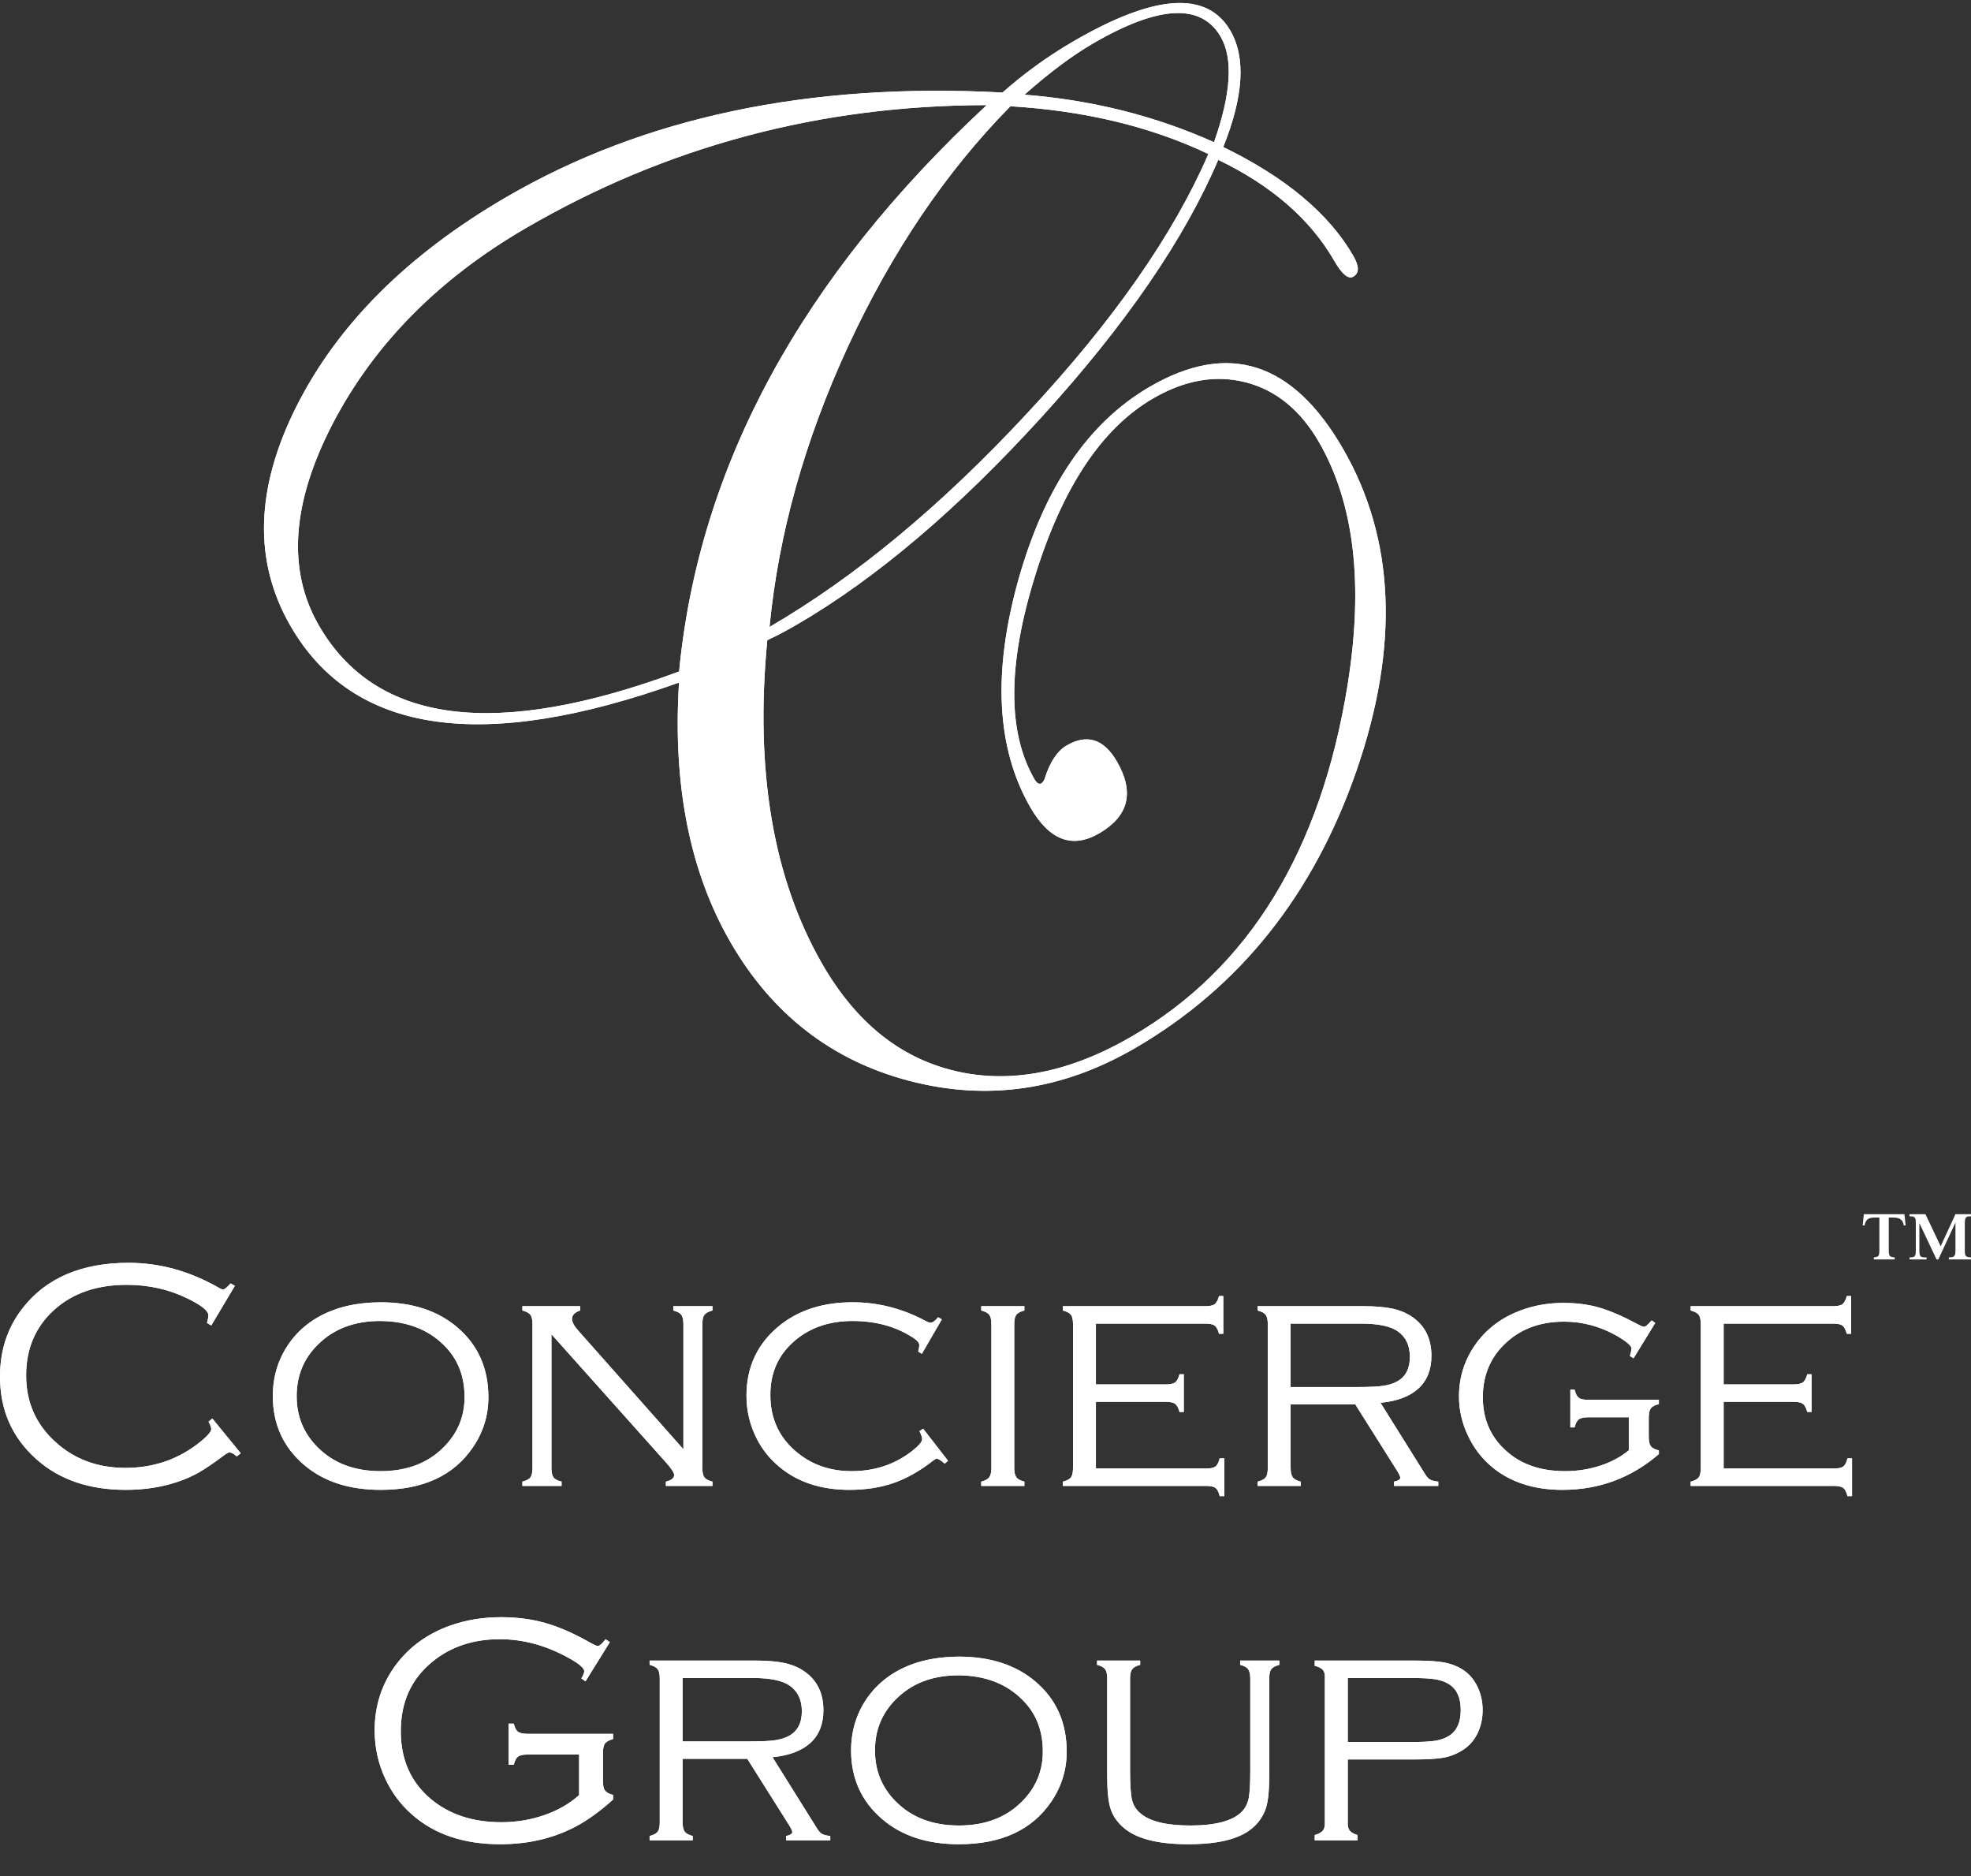 <svg width="62" height="59" viewBox="0 0 62 59" fill="none" xmlns="http://www.w3.org/2000/svg">
<rect x="0" y="0" width="62" height="59" fill="#333333" stroke="none"/>
<path d="M42.395 54.786H44.37C44.728 54.786 44.991 54.773 45.161 54.744C45.333 54.714 45.478 54.661 45.598 54.58C45.833 54.424 45.949 54.156 45.949 53.776C45.949 53.402 45.833 53.136 45.598 52.978C45.478 52.897 45.333 52.844 45.165 52.815C44.995 52.785 44.732 52.772 44.37 52.772H42.395V54.786ZM42.395 55.334V57.347C42.395 57.449 42.416 57.526 42.463 57.58C42.507 57.633 42.587 57.676 42.702 57.711V57.876H41.356V57.711C41.477 57.676 41.558 57.633 41.605 57.58C41.651 57.526 41.675 57.449 41.675 57.349V52.727C41.675 52.628 41.651 52.556 41.603 52.508C41.555 52.458 41.473 52.418 41.356 52.389V52.224H44.466C44.881 52.224 45.194 52.243 45.406 52.279C45.619 52.317 45.811 52.387 45.98 52.49C46.184 52.611 46.344 52.787 46.461 53.018C46.579 53.248 46.638 53.502 46.638 53.781C46.638 54.06 46.579 54.313 46.464 54.539C46.35 54.763 46.185 54.938 45.974 55.062C45.802 55.168 45.61 55.242 45.399 55.279C45.188 55.316 44.877 55.334 44.466 55.334H42.395ZM35.547 52.792V55.694C35.547 56.142 35.57 56.452 35.612 56.62C35.656 56.792 35.751 56.934 35.898 57.048C36.198 57.291 36.712 57.411 37.441 57.411C38.245 57.411 38.79 57.263 39.073 56.967C39.176 56.857 39.245 56.719 39.279 56.556C39.311 56.392 39.329 56.106 39.329 55.694V52.792C39.329 52.654 39.306 52.556 39.263 52.498C39.221 52.437 39.137 52.392 39.01 52.358V52.224H40.243V52.358C40.117 52.392 40.032 52.437 39.99 52.495C39.946 52.551 39.925 52.651 39.925 52.792V55.844C39.925 56.362 39.882 56.728 39.794 56.939C39.647 57.303 39.378 57.572 38.987 57.742C38.597 57.914 38.058 58 37.374 58C36.392 58 35.704 57.816 35.31 57.449C35.119 57.275 34.991 57.077 34.926 56.858C34.861 56.639 34.828 56.302 34.828 55.844V52.792C34.828 52.651 34.806 52.551 34.763 52.495C34.721 52.437 34.636 52.392 34.51 52.358V52.224H35.866V52.358C35.739 52.392 35.656 52.437 35.612 52.498C35.57 52.556 35.547 52.654 35.547 52.792ZM30.153 52.688C29.334 52.688 28.677 52.94 28.177 53.445C27.74 53.882 27.523 54.418 27.523 55.05C27.523 55.682 27.74 56.218 28.177 56.655C28.677 57.16 29.337 57.411 30.163 57.411C30.989 57.411 31.65 57.16 32.149 56.655C32.587 56.218 32.803 55.693 32.803 55.081C32.803 54.418 32.587 53.872 32.149 53.445C31.646 52.947 30.982 52.695 30.153 52.688ZM30.153 52.1C31.155 52.1 31.962 52.364 32.575 52.888C33.228 53.443 33.554 54.177 33.554 55.09C33.554 55.66 33.393 56.181 33.072 56.657C32.466 57.552 31.496 58 30.163 58C29.168 58 28.364 57.737 27.752 57.211C27.099 56.653 26.772 55.931 26.772 55.05C26.772 54.454 26.932 53.918 27.25 53.443C27.588 52.942 28.062 52.577 28.672 52.347C29.089 52.19 29.585 52.106 30.153 52.1ZM21.472 54.766H23.612C23.955 54.766 24.214 54.754 24.387 54.728C24.56 54.702 24.706 54.656 24.826 54.588C25.091 54.44 25.223 54.184 25.223 53.817C25.223 53.464 25.099 53.197 24.851 53.02C24.624 52.854 24.236 52.772 23.692 52.772H21.472V54.766ZM21.472 55.314V57.306C21.472 57.446 21.494 57.544 21.537 57.602C21.581 57.663 21.664 57.707 21.791 57.742V57.876H20.434V57.742C20.565 57.707 20.649 57.663 20.691 57.602C20.733 57.544 20.753 57.446 20.753 57.308V52.792C20.753 52.651 20.731 52.551 20.688 52.495C20.645 52.437 20.561 52.392 20.434 52.358V52.224H23.768C24.147 52.224 24.456 52.252 24.695 52.305C24.933 52.358 25.142 52.449 25.319 52.577C25.707 52.852 25.901 53.255 25.901 53.786C25.901 54.218 25.766 54.561 25.495 54.811C25.223 55.06 24.826 55.212 24.3 55.263L25.711 57.52C25.761 57.597 25.81 57.649 25.858 57.676C25.906 57.704 25.993 57.727 26.117 57.742V57.876H24.726V57.742C24.857 57.714 24.922 57.673 24.922 57.616C24.922 57.575 24.882 57.494 24.805 57.373L23.507 55.314H21.472ZM19.183 51.645L18.418 52.877L18.287 52.785C18.346 52.685 18.378 52.609 18.378 52.56C18.378 52.455 18.197 52.307 17.84 52.115C17.149 51.74 16.444 51.552 15.72 51.552C14.881 51.552 14.172 51.79 13.597 52.264C12.937 52.803 12.607 53.529 12.607 54.446C12.607 55.338 12.922 56.047 13.55 56.576C14.131 57.063 14.87 57.308 15.771 57.308C16.246 57.308 16.7 57.232 17.129 57.082C17.559 56.932 17.922 56.722 18.217 56.454V55.179H16.594C16.453 55.179 16.354 55.201 16.296 55.245C16.237 55.288 16.193 55.372 16.162 55.5H15.997V54.208H16.162C16.193 54.336 16.235 54.42 16.296 54.463C16.354 54.506 16.453 54.528 16.594 54.528H19.285V54.693C19.159 54.727 19.075 54.773 19.032 54.83C18.989 54.886 18.967 54.987 18.967 55.126V56.018C18.967 56.157 18.989 56.258 19.032 56.314C19.075 56.371 19.159 56.416 19.285 56.45V56.595C18.907 56.934 18.551 57.197 18.217 57.385C17.491 57.795 16.663 58 15.734 58C14.59 58 13.665 57.689 12.959 57.065C12.61 56.759 12.334 56.392 12.131 55.965C11.899 55.475 11.785 54.961 11.785 54.418C11.785 53.64 12.011 52.948 12.463 52.346C12.881 51.79 13.442 51.383 14.149 51.128C14.648 50.949 15.184 50.86 15.756 50.86C16.258 50.86 16.724 50.92 17.152 51.042C17.579 51.163 18.042 51.364 18.537 51.645C18.681 51.726 18.77 51.766 18.803 51.766C18.857 51.766 18.939 51.695 19.049 51.554L19.183 51.645ZM54.219 44.086V46.184H57.684C57.823 46.184 57.922 46.164 57.983 46.12C58.04 46.077 58.083 45.991 58.114 45.863H58.258V47.052H58.114C58.083 46.924 58.04 46.84 57.984 46.797C57.927 46.753 57.828 46.731 57.687 46.731H53.182V46.597C53.312 46.563 53.396 46.519 53.439 46.458C53.48 46.399 53.5 46.301 53.5 46.164V41.647C53.5 41.506 53.478 41.407 53.435 41.35C53.392 41.293 53.309 41.248 53.182 41.214V41.079H57.662C57.802 41.079 57.902 41.057 57.958 41.014C58.014 40.97 58.061 40.886 58.093 40.759H58.227V41.947H58.093C58.059 41.82 58.014 41.733 57.958 41.691C57.902 41.647 57.802 41.627 57.662 41.627H54.219V43.539H56.417C56.559 43.539 56.657 43.517 56.714 43.474C56.771 43.43 56.816 43.346 56.85 43.219H56.984V44.406H56.85C56.816 44.279 56.771 44.193 56.711 44.15C56.653 44.107 56.556 44.086 56.417 44.086H54.219ZM52.068 41.606L51.386 42.717L51.271 42.646C51.303 42.53 51.32 42.45 51.32 42.408C51.32 42.323 51.161 42.187 50.843 42.002C50.325 41.712 49.778 41.565 49.199 41.565C48.488 41.565 47.897 41.77 47.428 42.18C46.906 42.634 46.644 43.222 46.644 43.941C46.644 44.624 46.883 45.181 47.363 45.615C47.834 46.05 48.456 46.267 49.231 46.267C49.62 46.267 49.99 46.208 50.343 46.093C50.693 45.977 50.991 45.815 51.236 45.611V44.572H49.964C49.823 44.572 49.722 44.595 49.664 44.637C49.606 44.68 49.561 44.765 49.53 44.892H49.397V43.704H49.53C49.561 43.831 49.605 43.917 49.664 43.96C49.722 44.004 49.822 44.024 49.962 44.024H52.182V44.158C52.055 44.19 51.969 44.234 51.927 44.293C51.884 44.352 51.863 44.452 51.863 44.595V45.18C51.863 45.323 51.884 45.423 51.927 45.481C51.969 45.54 52.055 45.584 52.182 45.615V45.73C51.312 46.48 50.302 46.855 49.147 46.855C48.238 46.855 47.493 46.609 46.911 46.118C46.601 45.852 46.356 45.533 46.18 45.157C45.99 44.761 45.894 44.348 45.894 43.921C45.894 43.287 46.084 42.717 46.465 42.209C46.808 41.758 47.262 41.425 47.827 41.214C48.25 41.055 48.7 40.976 49.184 40.976C49.598 40.976 49.977 41.026 50.32 41.127C50.665 41.228 51.075 41.408 51.554 41.666C51.63 41.707 51.687 41.727 51.72 41.727C51.76 41.727 51.839 41.659 51.956 41.526L52.068 41.606ZM40.598 43.621H42.737C43.081 43.621 43.34 43.609 43.513 43.583C43.687 43.557 43.831 43.511 43.952 43.444C44.217 43.296 44.349 43.039 44.349 42.672C44.349 42.319 44.225 42.052 43.977 41.875C43.75 41.71 43.362 41.627 42.818 41.627H40.598V43.621ZM40.598 44.169V46.161C40.598 46.301 40.621 46.399 40.663 46.458C40.706 46.519 40.79 46.563 40.917 46.597V46.731H39.56V46.597C39.69 46.563 39.775 46.519 39.818 46.458C39.859 46.399 39.88 46.301 39.88 46.164V41.647C39.88 41.506 39.856 41.407 39.814 41.35C39.771 41.293 39.688 41.248 39.56 41.214V41.079H42.895C43.273 41.079 43.581 41.107 43.821 41.16C44.06 41.214 44.268 41.305 44.445 41.432C44.833 41.707 45.027 42.111 45.027 42.641C45.027 43.074 44.891 43.416 44.621 43.665C44.349 43.916 43.952 44.067 43.425 44.117L44.837 46.375C44.886 46.452 44.936 46.505 44.984 46.532C45.032 46.56 45.119 46.582 45.243 46.597V46.731H43.852V46.597C43.982 46.57 44.047 46.529 44.047 46.472C44.047 46.43 44.007 46.349 43.931 46.229L42.633 44.169H40.598ZM34.473 44.086V46.184H37.938C38.076 46.184 38.175 46.164 38.235 46.12C38.293 46.077 38.336 45.991 38.367 45.863H38.511V47.052H38.367C38.336 46.924 38.293 46.84 38.237 46.797C38.18 46.753 38.081 46.731 37.941 46.731H33.434V46.597C33.565 46.563 33.649 46.519 33.692 46.458C33.733 46.399 33.753 46.301 33.753 46.164V41.647C33.753 41.506 33.731 41.407 33.689 41.35C33.646 41.293 33.562 41.248 33.434 41.214V41.079H37.914C38.055 41.079 38.155 41.057 38.211 41.014C38.267 40.97 38.314 40.886 38.346 40.759H38.48V41.947H38.346C38.312 41.82 38.267 41.733 38.211 41.691C38.155 41.647 38.055 41.627 37.914 41.627H34.473V43.539H36.67C36.812 43.539 36.91 43.517 36.968 43.474C37.024 43.43 37.068 43.346 37.104 43.219H37.237V44.406H37.104C37.068 44.279 37.024 44.193 36.965 44.15C36.907 44.107 36.809 44.086 36.67 44.086H34.473ZM31.185 46.164V41.647C31.185 41.506 31.162 41.407 31.119 41.35C31.077 41.293 30.993 41.248 30.866 41.214V41.079H32.223V41.214C32.096 41.248 32.012 41.293 31.969 41.35C31.927 41.407 31.904 41.506 31.904 41.647V46.164C31.904 46.301 31.927 46.399 31.969 46.458C32.012 46.519 32.096 46.563 32.223 46.597V46.731H30.866V46.597C30.993 46.563 31.077 46.519 31.119 46.458C31.162 46.399 31.185 46.301 31.185 46.164ZM29.627 41.493L28.998 42.577L28.883 42.502C28.907 42.416 28.917 42.349 28.917 42.302C28.917 42.232 28.85 42.152 28.717 42.066C28.178 41.718 27.546 41.544 26.82 41.544C26.109 41.544 25.515 41.74 25.035 42.135C24.499 42.576 24.232 43.151 24.232 43.866C24.232 44.639 24.528 45.255 25.121 45.717C25.587 46.084 26.141 46.267 26.789 46.267C27.518 46.267 28.152 46.054 28.692 45.633C28.902 45.465 29.008 45.342 29.008 45.264C29.008 45.207 28.979 45.121 28.923 45.008L29.039 44.932L29.822 45.941L29.717 46.031C29.599 45.927 29.515 45.876 29.465 45.876C29.438 45.876 29.399 45.898 29.346 45.941C28.933 46.263 28.52 46.496 28.107 46.64C27.695 46.783 27.233 46.855 26.72 46.855C25.826 46.855 25.09 46.613 24.512 46.129C24.22 45.886 23.987 45.599 23.814 45.264C23.594 44.841 23.481 44.384 23.481 43.895C23.481 42.969 23.842 42.223 24.561 41.657C25.16 41.19 25.913 40.956 26.82 40.956C27.623 40.956 28.392 41.153 29.125 41.548C29.188 41.582 29.236 41.597 29.27 41.597C29.34 41.597 29.419 41.541 29.506 41.427L29.627 41.493ZM17.346 41.961V46.164C17.346 46.301 17.366 46.399 17.408 46.458C17.45 46.519 17.535 46.563 17.665 46.597V46.731H16.432V46.597C16.562 46.563 16.646 46.519 16.688 46.458C16.729 46.399 16.75 46.301 16.75 46.164V41.647C16.75 41.506 16.728 41.407 16.685 41.35C16.642 41.293 16.558 41.248 16.432 41.214V41.079H18.253V41.214C18.081 41.27 17.994 41.358 17.994 41.477C17.994 41.577 18.057 41.699 18.183 41.84L21.497 45.578V41.647C21.497 41.506 21.475 41.407 21.432 41.35C21.389 41.293 21.305 41.248 21.179 41.214V41.079H22.412V41.214C22.284 41.248 22.201 41.293 22.158 41.35C22.115 41.407 22.093 41.506 22.093 41.647V46.164C22.093 46.301 22.113 46.399 22.155 46.458C22.198 46.519 22.281 46.563 22.412 46.597V46.731H20.946V46.597C21.119 46.554 21.206 46.484 21.206 46.39C21.206 46.32 21.126 46.192 20.966 46.012L17.346 41.961ZM11.962 41.544C11.143 41.544 10.486 41.795 9.986 42.3C9.549 42.737 9.332 43.273 9.332 43.905C9.332 44.538 9.549 45.073 9.986 45.511C10.486 46.015 11.147 46.267 11.973 46.267C12.798 46.267 13.459 46.015 13.959 45.511C14.396 45.073 14.613 44.548 14.613 43.937C14.613 43.273 14.396 42.727 13.959 42.3C13.455 41.803 12.79 41.551 11.962 41.544ZM11.962 40.956C12.964 40.956 13.77 41.219 14.384 41.744C15.036 42.299 15.363 43.032 15.363 43.945C15.363 44.515 15.202 45.037 14.88 45.512C14.274 46.408 13.305 46.855 11.973 46.855C10.977 46.855 10.174 46.592 9.561 46.067C8.909 45.509 8.582 44.787 8.582 43.905C8.582 43.31 8.741 42.774 9.059 42.299C9.397 41.797 9.871 41.432 10.48 41.203C10.899 41.045 11.393 40.962 11.962 40.956ZM7.388 40.439L6.646 41.685L6.509 41.604C6.54 41.503 6.555 41.424 6.555 41.365C6.555 41.228 6.341 41.053 5.913 40.843C5.324 40.552 4.682 40.407 3.987 40.407C3.05 40.407 2.292 40.667 1.709 41.19C1.119 41.721 0.822 42.41 0.822 43.255C0.822 44.097 1.13 44.795 1.745 45.35C2.34 45.893 3.075 46.164 3.947 46.164C4.799 46.164 5.552 45.915 6.204 45.421C6.498 45.196 6.645 45.035 6.645 44.942C6.645 44.894 6.617 44.816 6.559 44.71L6.681 44.613L7.572 45.704L7.448 45.803C7.354 45.721 7.276 45.678 7.216 45.678C7.181 45.678 7.116 45.714 7.027 45.785C6.718 46.015 6.463 46.189 6.261 46.304C6.059 46.42 5.838 46.519 5.596 46.599C5.098 46.77 4.55 46.855 3.952 46.855C2.799 46.855 1.86 46.532 1.139 45.886C0.38 45.207 0 44.345 0 43.292C0 42.464 0.238 41.747 0.713 41.139C1.454 40.19 2.568 39.715 4.047 39.715C5.028 39.715 5.975 39.979 6.891 40.504C6.951 40.539 6.994 40.554 7.016 40.554C7.061 40.554 7.14 40.49 7.252 40.363L7.388 40.439Z" fill="white"/>
<path d="M31.038 3.306C25.8 3.309 20.959 4.601 16.526 7.183C13.786 8.779 11.773 10.823 10.47 13.315C9.176 15.81 9.024 17.924 10.029 19.668C11.819 22.775 15.596 23.259 21.362 21.118C21.984 14.65 25.212 8.717 31.038 3.306ZM38.011 4.843C36.187 3.976 34.109 3.482 31.784 3.342C29.749 5.408 28.052 7.925 26.681 10.883C25.313 13.848 24.489 16.79 24.206 19.718C26.912 18.142 29.609 15.905 32.309 12.999C35.019 10.095 36.915 7.374 38.011 4.843ZM38.4 1.159C37.787 0.095 36.447 0.164 34.377 1.37C33.735 1.744 33.011 2.281 32.227 2.978C34.375 3.148 36.363 3.653 38.188 4.473C38.725 2.952 38.795 1.845 38.4 1.159ZM38.707 0.972C39.193 1.817 39.117 3.034 38.478 4.624C40.441 5.578 41.806 6.72 42.572 8.051C42.76 8.377 42.759 8.591 42.568 8.702C42.415 8.791 42.213 8.625 41.964 8.192C41.217 6.895 39.998 5.836 38.321 5.027C37.257 7.521 35.407 10.216 32.765 13.116C30.128 16.011 27.566 18.188 25.071 19.641C24.72 19.845 24.408 20.009 24.136 20.133C23.742 24.237 24.319 27.633 25.867 30.321C26.925 32.158 28.323 33.281 30.067 33.687C31.812 34.092 33.66 33.726 35.612 32.589C39.291 30.447 41.55 26.758 42.392 21.531C42.898 18.374 42.602 15.836 41.495 13.913C40.912 12.902 40.144 12.273 39.197 12.026C38.243 11.781 37.27 11.948 36.265 12.534C34.657 13.47 33.421 15.328 32.559 18.114C31.694 20.893 31.684 23.023 32.54 24.506C32.611 24.633 32.69 24.677 32.763 24.634C32.821 24.582 32.852 24.529 32.869 24.466C33.033 23.953 33.262 23.614 33.553 23.445C34.195 23.071 34.727 23.241 35.136 23.953C35.692 24.918 35.505 25.667 34.578 26.207C33.731 26.7 33.009 26.427 32.411 25.39C31.342 23.533 31.22 21.142 32.038 18.221C32.861 15.308 34.235 13.29 36.16 12.168C38.641 10.723 40.668 11.373 42.251 14.122C43.884 16.956 44.021 20.324 42.673 24.229C41.319 28.137 39.005 31.039 35.717 32.955C33.428 34.288 31.064 34.634 28.61 33.994C26.166 33.356 24.281 31.894 22.97 29.618C21.698 27.409 21.159 24.693 21.359 21.466C15.17 23.684 11.098 23.088 9.136 19.682C7.966 17.652 8.032 15.357 9.324 12.783C10.623 10.205 12.815 8.012 15.918 6.204C20.246 3.683 25.454 2.586 31.535 2.91C32.214 2.31 32.949 1.776 33.75 1.309C36.323 -0.191 37.975 -0.3 38.707 0.972Z" fill="white"/>
<path d="M42.395 54.786H44.37C44.728 54.786 44.991 54.773 45.161 54.744C45.333 54.714 45.478 54.661 45.598 54.58C45.833 54.424 45.949 54.156 45.949 53.776C45.949 53.402 45.833 53.136 45.598 52.978C45.478 52.897 45.333 52.844 45.165 52.815C44.995 52.785 44.732 52.772 44.37 52.772H42.395V54.786ZM42.395 55.334V57.347C42.395 57.449 42.416 57.526 42.463 57.58C42.507 57.633 42.587 57.676 42.702 57.711V57.876H41.356V57.711C41.477 57.676 41.558 57.633 41.605 57.58C41.651 57.526 41.675 57.449 41.675 57.349V52.727C41.675 52.628 41.651 52.556 41.603 52.508C41.555 52.458 41.473 52.418 41.356 52.389V52.224H44.466C44.881 52.224 45.194 52.243 45.406 52.279C45.619 52.317 45.811 52.387 45.98 52.49C46.184 52.611 46.344 52.787 46.461 53.018C46.579 53.248 46.638 53.502 46.638 53.781C46.638 54.06 46.579 54.313 46.464 54.539C46.35 54.763 46.185 54.938 45.974 55.062C45.802 55.168 45.61 55.242 45.399 55.279C45.188 55.316 44.877 55.334 44.466 55.334H42.395ZM35.547 52.792V55.694C35.547 56.142 35.57 56.452 35.612 56.62C35.656 56.792 35.751 56.934 35.898 57.048C36.198 57.291 36.712 57.411 37.441 57.411C38.245 57.411 38.79 57.263 39.073 56.967C39.176 56.857 39.245 56.719 39.279 56.556C39.311 56.392 39.329 56.106 39.329 55.694V52.792C39.329 52.654 39.306 52.556 39.263 52.498C39.221 52.437 39.137 52.392 39.01 52.358V52.224H40.243V52.358C40.117 52.392 40.032 52.437 39.99 52.495C39.946 52.551 39.925 52.651 39.925 52.792V55.844C39.925 56.362 39.882 56.728 39.794 56.939C39.647 57.303 39.378 57.572 38.987 57.742C38.597 57.914 38.058 58 37.374 58C36.392 58 35.704 57.816 35.31 57.449C35.119 57.275 34.991 57.077 34.926 56.858C34.861 56.639 34.828 56.302 34.828 55.844V52.792C34.828 52.651 34.806 52.551 34.763 52.495C34.721 52.437 34.636 52.392 34.51 52.358V52.224H35.866V52.358C35.739 52.392 35.656 52.437 35.612 52.498C35.57 52.556 35.547 52.654 35.547 52.792ZM30.153 52.688C29.334 52.688 28.677 52.94 28.177 53.445C27.74 53.882 27.523 54.418 27.523 55.05C27.523 55.682 27.74 56.218 28.177 56.655C28.677 57.16 29.337 57.411 30.163 57.411C30.989 57.411 31.65 57.16 32.149 56.655C32.587 56.218 32.803 55.693 32.803 55.081C32.803 54.418 32.587 53.872 32.149 53.445C31.646 52.947 30.982 52.695 30.153 52.688ZM30.153 52.1C31.155 52.1 31.962 52.364 32.575 52.888C33.228 53.443 33.554 54.177 33.554 55.09C33.554 55.66 33.393 56.181 33.072 56.657C32.466 57.552 31.496 58 30.163 58C29.168 58 28.364 57.737 27.752 57.211C27.099 56.653 26.772 55.931 26.772 55.05C26.772 54.454 26.932 53.918 27.25 53.443C27.588 52.942 28.062 52.577 28.672 52.347C29.089 52.19 29.585 52.106 30.153 52.1ZM21.472 54.766H23.612C23.955 54.766 24.214 54.754 24.387 54.728C24.56 54.702 24.706 54.656 24.826 54.588C25.091 54.44 25.223 54.184 25.223 53.817C25.223 53.464 25.099 53.197 24.851 53.02C24.624 52.854 24.236 52.772 23.692 52.772H21.472V54.766ZM21.472 55.314V57.306C21.472 57.446 21.494 57.544 21.537 57.602C21.581 57.663 21.664 57.707 21.791 57.742V57.876H20.434V57.742C20.565 57.707 20.649 57.663 20.691 57.602C20.733 57.544 20.753 57.446 20.753 57.308V52.792C20.753 52.651 20.731 52.551 20.688 52.495C20.645 52.437 20.561 52.392 20.434 52.358V52.224H23.768C24.147 52.224 24.456 52.252 24.695 52.305C24.933 52.358 25.142 52.449 25.319 52.577C25.707 52.852 25.901 53.255 25.901 53.786C25.901 54.218 25.766 54.561 25.495 54.811C25.223 55.06 24.826 55.212 24.3 55.263L25.711 57.52C25.761 57.597 25.81 57.649 25.858 57.676C25.906 57.704 25.993 57.727 26.117 57.742V57.876H24.726V57.742C24.857 57.714 24.922 57.673 24.922 57.616C24.922 57.575 24.882 57.494 24.805 57.373L23.507 55.314H21.472ZM19.183 51.645L18.418 52.877L18.287 52.785C18.346 52.685 18.378 52.609 18.378 52.56C18.378 52.455 18.197 52.307 17.84 52.115C17.149 51.74 16.444 51.552 15.72 51.552C14.881 51.552 14.172 51.79 13.597 52.264C12.937 52.803 12.607 53.529 12.607 54.446C12.607 55.338 12.922 56.047 13.55 56.576C14.131 57.063 14.87 57.308 15.771 57.308C16.246 57.308 16.7 57.232 17.129 57.082C17.559 56.932 17.922 56.722 18.217 56.454V55.179H16.594C16.453 55.179 16.354 55.201 16.296 55.245C16.237 55.288 16.193 55.372 16.162 55.5H15.997V54.208H16.162C16.193 54.336 16.235 54.42 16.296 54.463C16.354 54.506 16.453 54.528 16.594 54.528H19.285V54.693C19.159 54.727 19.075 54.773 19.032 54.83C18.989 54.886 18.967 54.987 18.967 55.126V56.018C18.967 56.157 18.989 56.258 19.032 56.314C19.075 56.371 19.159 56.416 19.285 56.45V56.595C18.907 56.934 18.551 57.197 18.217 57.385C17.491 57.795 16.663 58 15.734 58C14.59 58 13.665 57.689 12.959 57.065C12.61 56.759 12.334 56.392 12.131 55.965C11.899 55.475 11.785 54.961 11.785 54.418C11.785 53.64 12.011 52.948 12.463 52.346C12.881 51.79 13.442 51.383 14.149 51.128C14.648 50.949 15.184 50.86 15.756 50.86C16.258 50.86 16.724 50.92 17.152 51.042C17.579 51.163 18.042 51.364 18.537 51.645C18.681 51.726 18.77 51.766 18.803 51.766C18.857 51.766 18.939 51.695 19.049 51.554L19.183 51.645ZM54.219 44.086V46.184H57.684C57.823 46.184 57.922 46.164 57.983 46.12C58.04 46.077 58.083 45.991 58.114 45.863H58.258V47.052H58.114C58.083 46.924 58.04 46.84 57.984 46.797C57.927 46.753 57.828 46.731 57.687 46.731H53.182V46.597C53.312 46.563 53.396 46.519 53.439 46.458C53.48 46.399 53.5 46.301 53.5 46.164V41.647C53.5 41.506 53.478 41.407 53.435 41.35C53.392 41.293 53.309 41.248 53.182 41.214V41.079H57.662C57.802 41.079 57.902 41.057 57.958 41.014C58.014 40.97 58.061 40.886 58.093 40.759H58.227V41.947H58.093C58.059 41.82 58.014 41.733 57.958 41.691C57.902 41.647 57.802 41.627 57.662 41.627H54.219V43.539H56.417C56.559 43.539 56.657 43.517 56.714 43.474C56.771 43.43 56.816 43.346 56.85 43.219H56.984V44.406H56.85C56.816 44.279 56.771 44.193 56.711 44.15C56.653 44.107 56.556 44.086 56.417 44.086H54.219ZM52.068 41.606L51.386 42.717L51.271 42.646C51.303 42.53 51.32 42.45 51.32 42.408C51.32 42.323 51.161 42.187 50.843 42.002C50.325 41.712 49.778 41.565 49.199 41.565C48.488 41.565 47.897 41.77 47.428 42.18C46.906 42.634 46.644 43.222 46.644 43.941C46.644 44.624 46.883 45.181 47.363 45.615C47.834 46.05 48.456 46.267 49.231 46.267C49.62 46.267 49.99 46.208 50.343 46.093C50.693 45.977 50.991 45.815 51.236 45.611V44.572H49.964C49.823 44.572 49.722 44.595 49.664 44.637C49.606 44.68 49.561 44.765 49.53 44.892H49.397V43.704H49.53C49.561 43.831 49.605 43.917 49.664 43.96C49.722 44.004 49.822 44.024 49.962 44.024H52.182V44.158C52.055 44.19 51.969 44.234 51.927 44.293C51.884 44.352 51.863 44.452 51.863 44.595V45.18C51.863 45.323 51.884 45.423 51.927 45.481C51.969 45.54 52.055 45.584 52.182 45.615V45.73C51.312 46.48 50.302 46.855 49.147 46.855C48.238 46.855 47.493 46.609 46.911 46.118C46.601 45.852 46.356 45.533 46.18 45.157C45.99 44.761 45.894 44.348 45.894 43.921C45.894 43.287 46.084 42.717 46.465 42.209C46.808 41.758 47.262 41.425 47.827 41.214C48.25 41.055 48.7 40.976 49.184 40.976C49.598 40.976 49.977 41.026 50.32 41.127C50.665 41.228 51.075 41.408 51.554 41.666C51.63 41.707 51.687 41.727 51.72 41.727C51.76 41.727 51.839 41.659 51.956 41.526L52.068 41.606ZM40.598 43.621H42.737C43.081 43.621 43.34 43.609 43.513 43.583C43.687 43.557 43.831 43.511 43.952 43.444C44.217 43.296 44.349 43.039 44.349 42.672C44.349 42.319 44.225 42.052 43.977 41.875C43.75 41.71 43.362 41.627 42.818 41.627H40.598V43.621ZM40.598 44.169V46.161C40.598 46.301 40.621 46.399 40.663 46.458C40.706 46.519 40.79 46.563 40.917 46.597V46.731H39.56V46.597C39.69 46.563 39.775 46.519 39.818 46.458C39.859 46.399 39.88 46.301 39.88 46.164V41.647C39.88 41.506 39.856 41.407 39.814 41.35C39.771 41.293 39.688 41.248 39.56 41.214V41.079H42.895C43.273 41.079 43.581 41.107 43.821 41.16C44.06 41.214 44.268 41.305 44.445 41.432C44.833 41.707 45.027 42.111 45.027 42.641C45.027 43.074 44.891 43.416 44.621 43.665C44.349 43.916 43.952 44.067 43.425 44.117L44.837 46.375C44.886 46.452 44.936 46.505 44.984 46.532C45.032 46.56 45.119 46.582 45.243 46.597V46.731H43.852V46.597C43.982 46.57 44.047 46.529 44.047 46.472C44.047 46.43 44.007 46.349 43.931 46.229L42.633 44.169H40.598ZM34.473 44.086V46.184H37.938C38.076 46.184 38.175 46.164 38.235 46.12C38.293 46.077 38.336 45.991 38.367 45.863H38.511V47.052H38.367C38.336 46.924 38.293 46.84 38.237 46.797C38.18 46.753 38.081 46.731 37.941 46.731H33.434V46.597C33.565 46.563 33.649 46.519 33.692 46.458C33.733 46.399 33.753 46.301 33.753 46.164V41.647C33.753 41.506 33.731 41.407 33.689 41.35C33.646 41.293 33.562 41.248 33.434 41.214V41.079H37.914C38.055 41.079 38.155 41.057 38.211 41.014C38.267 40.97 38.314 40.886 38.346 40.759H38.48V41.947H38.346C38.312 41.82 38.267 41.733 38.211 41.691C38.155 41.647 38.055 41.627 37.914 41.627H34.473V43.539H36.67C36.812 43.539 36.91 43.517 36.968 43.474C37.024 43.43 37.068 43.346 37.104 43.219H37.237V44.406H37.104C37.068 44.279 37.024 44.193 36.965 44.15C36.907 44.107 36.809 44.086 36.67 44.086H34.473ZM31.185 46.164V41.647C31.185 41.506 31.162 41.407 31.119 41.35C31.077 41.293 30.993 41.248 30.866 41.214V41.079H32.223V41.214C32.096 41.248 32.012 41.293 31.969 41.35C31.927 41.407 31.904 41.506 31.904 41.647V46.164C31.904 46.301 31.927 46.399 31.969 46.458C32.012 46.519 32.096 46.563 32.223 46.597V46.731H30.866V46.597C30.993 46.563 31.077 46.519 31.119 46.458C31.162 46.399 31.185 46.301 31.185 46.164ZM29.627 41.493L28.998 42.577L28.883 42.502C28.907 42.416 28.917 42.349 28.917 42.302C28.917 42.232 28.85 42.152 28.717 42.066C28.178 41.718 27.546 41.544 26.82 41.544C26.109 41.544 25.515 41.74 25.035 42.135C24.499 42.576 24.232 43.151 24.232 43.866C24.232 44.639 24.528 45.255 25.121 45.717C25.587 46.084 26.141 46.267 26.789 46.267C27.518 46.267 28.152 46.054 28.692 45.633C28.902 45.465 29.008 45.342 29.008 45.264C29.008 45.207 28.979 45.121 28.923 45.008L29.039 44.932L29.822 45.941L29.717 46.031C29.599 45.927 29.515 45.876 29.465 45.876C29.438 45.876 29.399 45.898 29.346 45.941C28.933 46.263 28.52 46.496 28.107 46.64C27.695 46.783 27.233 46.855 26.72 46.855C25.826 46.855 25.09 46.613 24.512 46.129C24.22 45.886 23.987 45.599 23.814 45.264C23.594 44.841 23.481 44.384 23.481 43.895C23.481 42.969 23.842 42.223 24.561 41.657C25.16 41.19 25.913 40.956 26.82 40.956C27.623 40.956 28.392 41.153 29.125 41.548C29.188 41.582 29.236 41.597 29.27 41.597C29.34 41.597 29.419 41.541 29.506 41.427L29.627 41.493ZM17.346 41.961V46.164C17.346 46.301 17.366 46.399 17.408 46.458C17.45 46.519 17.535 46.563 17.665 46.597V46.731H16.432V46.597C16.562 46.563 16.646 46.519 16.688 46.458C16.729 46.399 16.75 46.301 16.75 46.164V41.647C16.75 41.506 16.728 41.407 16.685 41.35C16.642 41.293 16.558 41.248 16.432 41.214V41.079H18.253V41.214C18.081 41.27 17.994 41.358 17.994 41.477C17.994 41.577 18.057 41.699 18.183 41.84L21.497 45.578V41.647C21.497 41.506 21.475 41.407 21.432 41.35C21.389 41.293 21.305 41.248 21.179 41.214V41.079H22.412V41.214C22.284 41.248 22.201 41.293 22.158 41.35C22.115 41.407 22.093 41.506 22.093 41.647V46.164C22.093 46.301 22.113 46.399 22.155 46.458C22.198 46.519 22.281 46.563 22.412 46.597V46.731H20.946V46.597C21.119 46.554 21.206 46.484 21.206 46.39C21.206 46.32 21.126 46.192 20.966 46.012L17.346 41.961ZM11.962 41.544C11.143 41.544 10.486 41.795 9.986 42.3C9.549 42.737 9.332 43.273 9.332 43.905C9.332 44.538 9.549 45.073 9.986 45.511C10.486 46.015 11.147 46.267 11.973 46.267C12.798 46.267 13.459 46.015 13.959 45.511C14.396 45.073 14.613 44.548 14.613 43.937C14.613 43.273 14.396 42.727 13.959 42.3C13.455 41.803 12.79 41.551 11.962 41.544ZM11.962 40.956C12.964 40.956 13.77 41.219 14.384 41.744C15.036 42.299 15.363 43.032 15.363 43.945C15.363 44.515 15.202 45.037 14.88 45.512C14.274 46.408 13.305 46.855 11.973 46.855C10.977 46.855 10.174 46.592 9.561 46.067C8.909 45.509 8.582 44.787 8.582 43.905C8.582 43.31 8.741 42.774 9.059 42.299C9.397 41.797 9.871 41.432 10.48 41.203C10.899 41.045 11.393 40.962 11.962 40.956ZM7.388 40.439L6.646 41.685L6.509 41.604C6.54 41.503 6.555 41.424 6.555 41.365C6.555 41.228 6.341 41.053 5.913 40.843C5.324 40.552 4.682 40.407 3.987 40.407C3.05 40.407 2.292 40.667 1.709 41.19C1.119 41.721 0.822 42.41 0.822 43.255C0.822 44.097 1.13 44.795 1.745 45.35C2.34 45.893 3.075 46.164 3.947 46.164C4.799 46.164 5.552 45.915 6.204 45.421C6.498 45.196 6.645 45.035 6.645 44.942C6.645 44.894 6.617 44.816 6.559 44.71L6.681 44.613L7.572 45.704L7.448 45.803C7.354 45.721 7.276 45.678 7.216 45.678C7.181 45.678 7.116 45.714 7.027 45.785C6.718 46.015 6.463 46.189 6.261 46.304C6.059 46.42 5.838 46.519 5.596 46.599C5.098 46.77 4.55 46.855 3.952 46.855C2.799 46.855 1.86 46.532 1.139 45.886C0.38 45.207 0 44.345 0 43.292C0 42.464 0.238 41.747 0.713 41.139C1.454 40.19 2.568 39.715 4.047 39.715C5.028 39.715 5.975 39.979 6.891 40.504C6.951 40.539 6.994 40.554 7.016 40.554C7.061 40.554 7.14 40.49 7.252 40.363L7.388 40.439Z" fill="white"/>
<path d="M31.038 3.306C25.8 3.309 20.959 4.601 16.526 7.183C13.786 8.779 11.773 10.823 10.47 13.315C9.176 15.81 9.024 17.924 10.029 19.668C11.819 22.775 15.596 23.259 21.362 21.118C21.984 14.65 25.212 8.717 31.038 3.306ZM38.011 4.843C36.187 3.976 34.109 3.482 31.784 3.342C29.749 5.408 28.052 7.925 26.681 10.883C25.313 13.848 24.489 16.79 24.206 19.718C26.912 18.142 29.609 15.905 32.309 12.999C35.019 10.095 36.915 7.374 38.011 4.843ZM38.4 1.159C37.787 0.095 36.447 0.164 34.377 1.37C33.735 1.744 33.011 2.281 32.227 2.978C34.375 3.148 36.363 3.653 38.188 4.473C38.725 2.952 38.795 1.845 38.4 1.159ZM38.707 0.972C39.193 1.817 39.117 3.034 38.478 4.624C40.441 5.578 41.806 6.72 42.572 8.051C42.76 8.377 42.759 8.591 42.568 8.702C42.415 8.791 42.213 8.625 41.964 8.192C41.217 6.895 39.998 5.836 38.321 5.027C37.257 7.521 35.407 10.216 32.765 13.116C30.128 16.011 27.566 18.188 25.071 19.641C24.72 19.845 24.408 20.009 24.136 20.133C23.742 24.237 24.319 27.633 25.867 30.321C26.925 32.158 28.323 33.281 30.067 33.687C31.812 34.092 33.66 33.726 35.612 32.589C39.291 30.447 41.55 26.758 42.392 21.531C42.898 18.374 42.602 15.836 41.495 13.913C40.912 12.902 40.144 12.273 39.197 12.026C38.243 11.781 37.27 11.948 36.265 12.534C34.657 13.47 33.421 15.328 32.559 18.114C31.694 20.893 31.684 23.023 32.54 24.506C32.611 24.633 32.69 24.677 32.763 24.634C32.821 24.582 32.852 24.529 32.869 24.466C33.033 23.953 33.262 23.614 33.553 23.445C34.195 23.071 34.727 23.241 35.136 23.953C35.692 24.918 35.505 25.667 34.578 26.207C33.731 26.7 33.009 26.427 32.411 25.39C31.342 23.533 31.22 21.142 32.038 18.221C32.861 15.308 34.235 13.29 36.16 12.168C38.641 10.723 40.668 11.373 42.251 14.122C43.884 16.956 44.021 20.324 42.673 24.229C41.319 28.137 39.005 31.039 35.717 32.955C33.428 34.288 31.064 34.634 28.61 33.994C26.166 33.356 24.281 31.894 22.97 29.618C21.698 27.409 21.159 24.693 21.359 21.466C15.17 23.684 11.098 23.088 9.136 19.682C7.966 17.652 8.032 15.357 9.324 12.783C10.623 10.205 12.815 8.012 15.918 6.204C20.246 3.683 25.454 2.586 31.535 2.91C32.214 2.31 32.949 1.776 33.75 1.309C36.323 -0.191 37.975 -0.3 38.707 0.972Z" fill="white"/>
<path d="M60.567 38.185L61.046 39.194L61.511 38.185H62V38.251C61.934 38.252 61.891 38.258 61.869 38.27C61.848 38.281 61.832 38.3 61.821 38.326C61.811 38.352 61.805 38.406 61.805 38.488V39.314C61.805 39.414 61.816 39.476 61.839 39.501C61.861 39.526 61.915 39.54 62 39.545V39.609H61.302V39.545C61.371 39.544 61.417 39.537 61.442 39.524C61.465 39.511 61.483 39.492 61.494 39.467C61.505 39.443 61.511 39.392 61.511 39.316V38.448L60.972 39.609H60.916L60.376 38.464V39.314C60.376 39.394 60.381 39.446 60.391 39.47C60.401 39.494 60.417 39.513 60.438 39.526C60.46 39.538 60.493 39.545 60.539 39.545H60.602V39.609H60.066V39.545C60.131 39.545 60.175 39.539 60.198 39.527C60.221 39.516 60.237 39.497 60.248 39.473C60.258 39.448 60.264 39.395 60.264 39.314V38.492C60.264 38.403 60.259 38.346 60.249 38.323C60.239 38.299 60.222 38.281 60.199 38.269C60.175 38.257 60.131 38.251 60.066 38.251V38.185H60.567ZM58.629 38.185H59.906L59.944 38.54H59.885C59.873 38.455 59.843 38.392 59.793 38.352C59.743 38.311 59.66 38.291 59.545 38.291H59.413V39.312C59.413 39.411 59.425 39.474 59.448 39.5C59.471 39.526 59.522 39.541 59.599 39.545V39.609H58.943V39.545C59.02 39.538 59.068 39.522 59.088 39.496C59.108 39.471 59.118 39.41 59.118 39.314V38.291H58.985C58.874 38.291 58.795 38.309 58.748 38.347C58.701 38.384 58.67 38.448 58.652 38.54H58.592L58.629 38.185Z" fill="white"/>
</svg>
